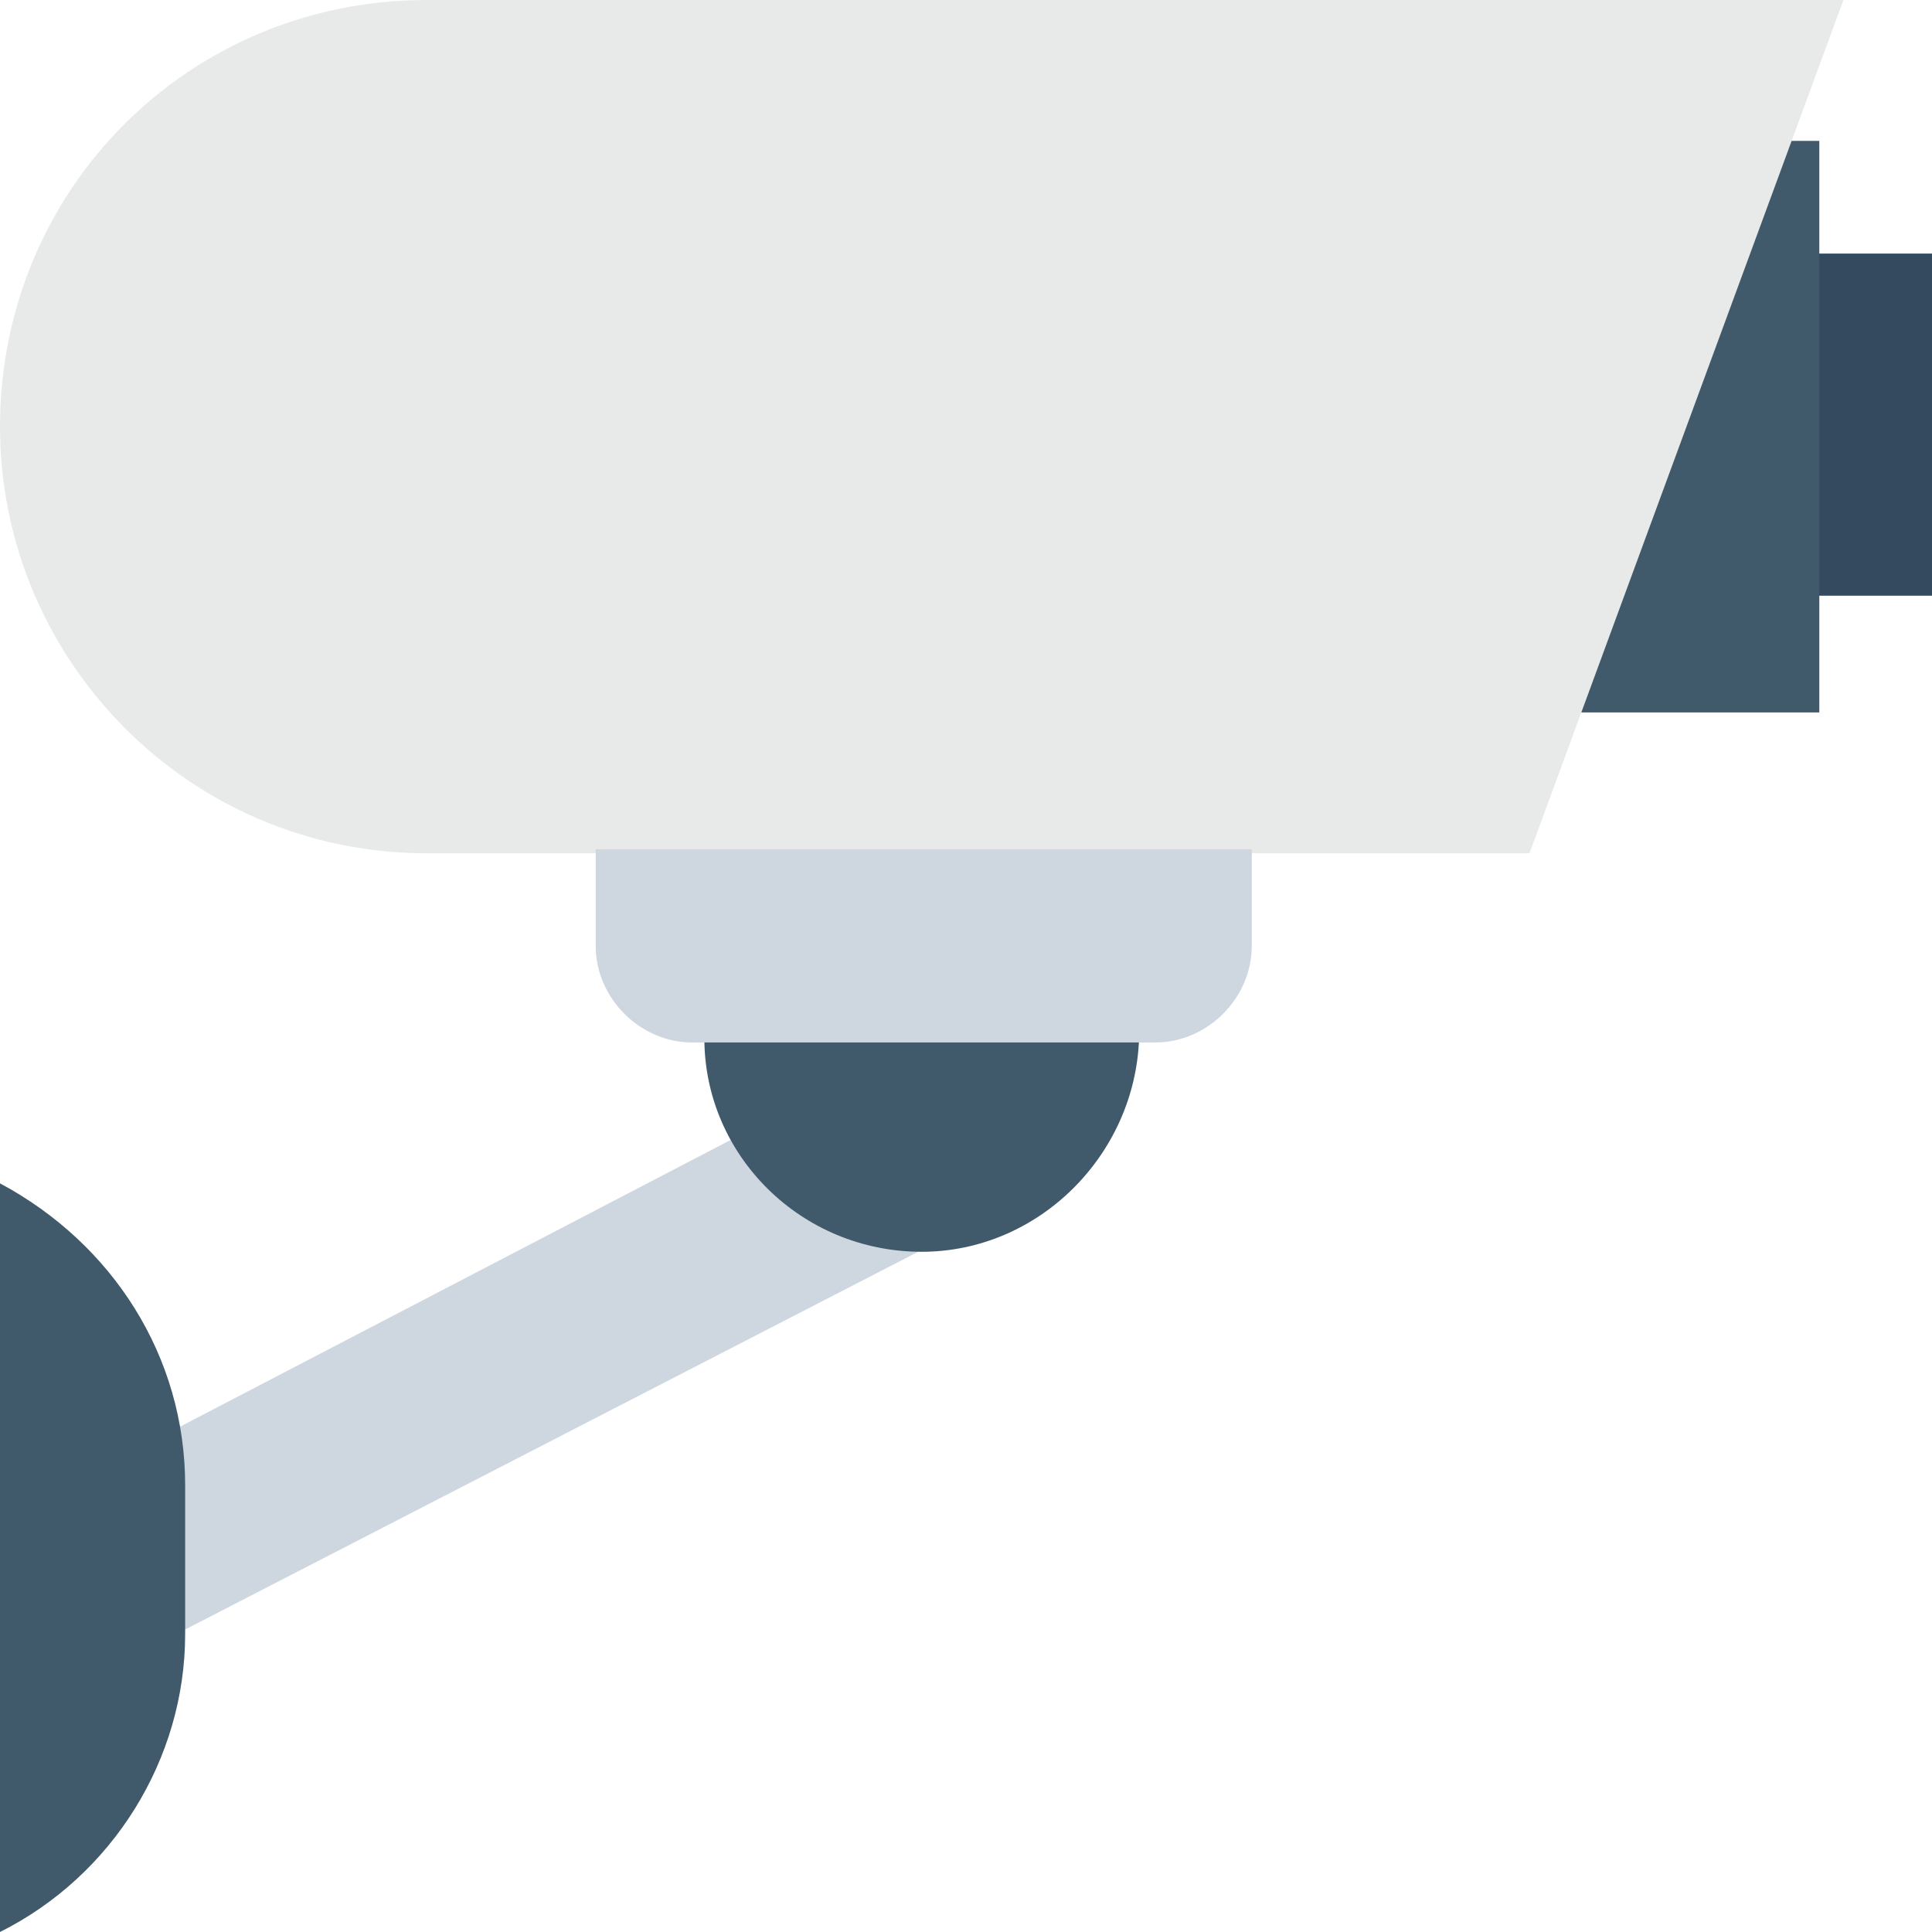 <?xml version="1.0" encoding="utf-8"?>
<!-- Generator: Adobe Illustrator 18.0.0, SVG Export Plug-In . SVG Version: 6.00 Build 0)  -->
<!DOCTYPE svg PUBLIC "-//W3C//DTD SVG 1.1//EN" "http://www.w3.org/Graphics/SVG/1.1/DTD/svg11.dtd">
<svg version="1.1" id="Layer_1" xmlns="http://www.w3.org/2000/svg" xmlns:xlink="http://www.w3.org/1999/xlink" x="0px" y="0px"
	 viewBox="0 0 48 48" enable-background="new 0 0 48 48" xml:space="preserve">
<g>
	<g>
		<g>
			<path fill="#CED6E0" d="M20.5,27.1L3.6,35.9V41c0,0,0,0,0,0l19.6-10.1L20.5,27.1z"/>
		</g>
	</g>
	<g>
		<g>
			<rect x="44.7" y="6.3" fill="#344A5E" width="3.3" height="8.5"/>
			<rect x="38.7" y="3.5" fill="#415A6B" width="6.5" height="14.2"/>
		</g>
		<path fill="#E8EAE9" d="M10.6,0C4.7,0,0,4.7,0,10.6c0,5.8,4.7,10.6,10.6,10.6H38L45.8,0H10.6z"/>
	</g>
	<g>
		<path fill="#415A6B" d="M17.5,25.8c0,2.9,2.4,5.3,5.4,5.3c2.9,0,5.3-2.4,5.4-5.3H17.5z"/>
		<g>
			<path fill="#CED6E0" d="M31.2,21.1H14.8v2.4c0,1.3,1.1,2.4,2.4,2.4h11.5c1.3,0,2.4-1.1,2.4-2.4V21.1z"/>
		</g>
	</g>
	<g>
		<path fill="#415A6B" d="M0,29.4L0,29.4L0,48l0,0c2.8-1.4,4.6-4.3,4.6-7.4v-3.7C4.6,33.7,2.8,30.9,0,29.4z"/>
	</g>
</g>
</svg>
